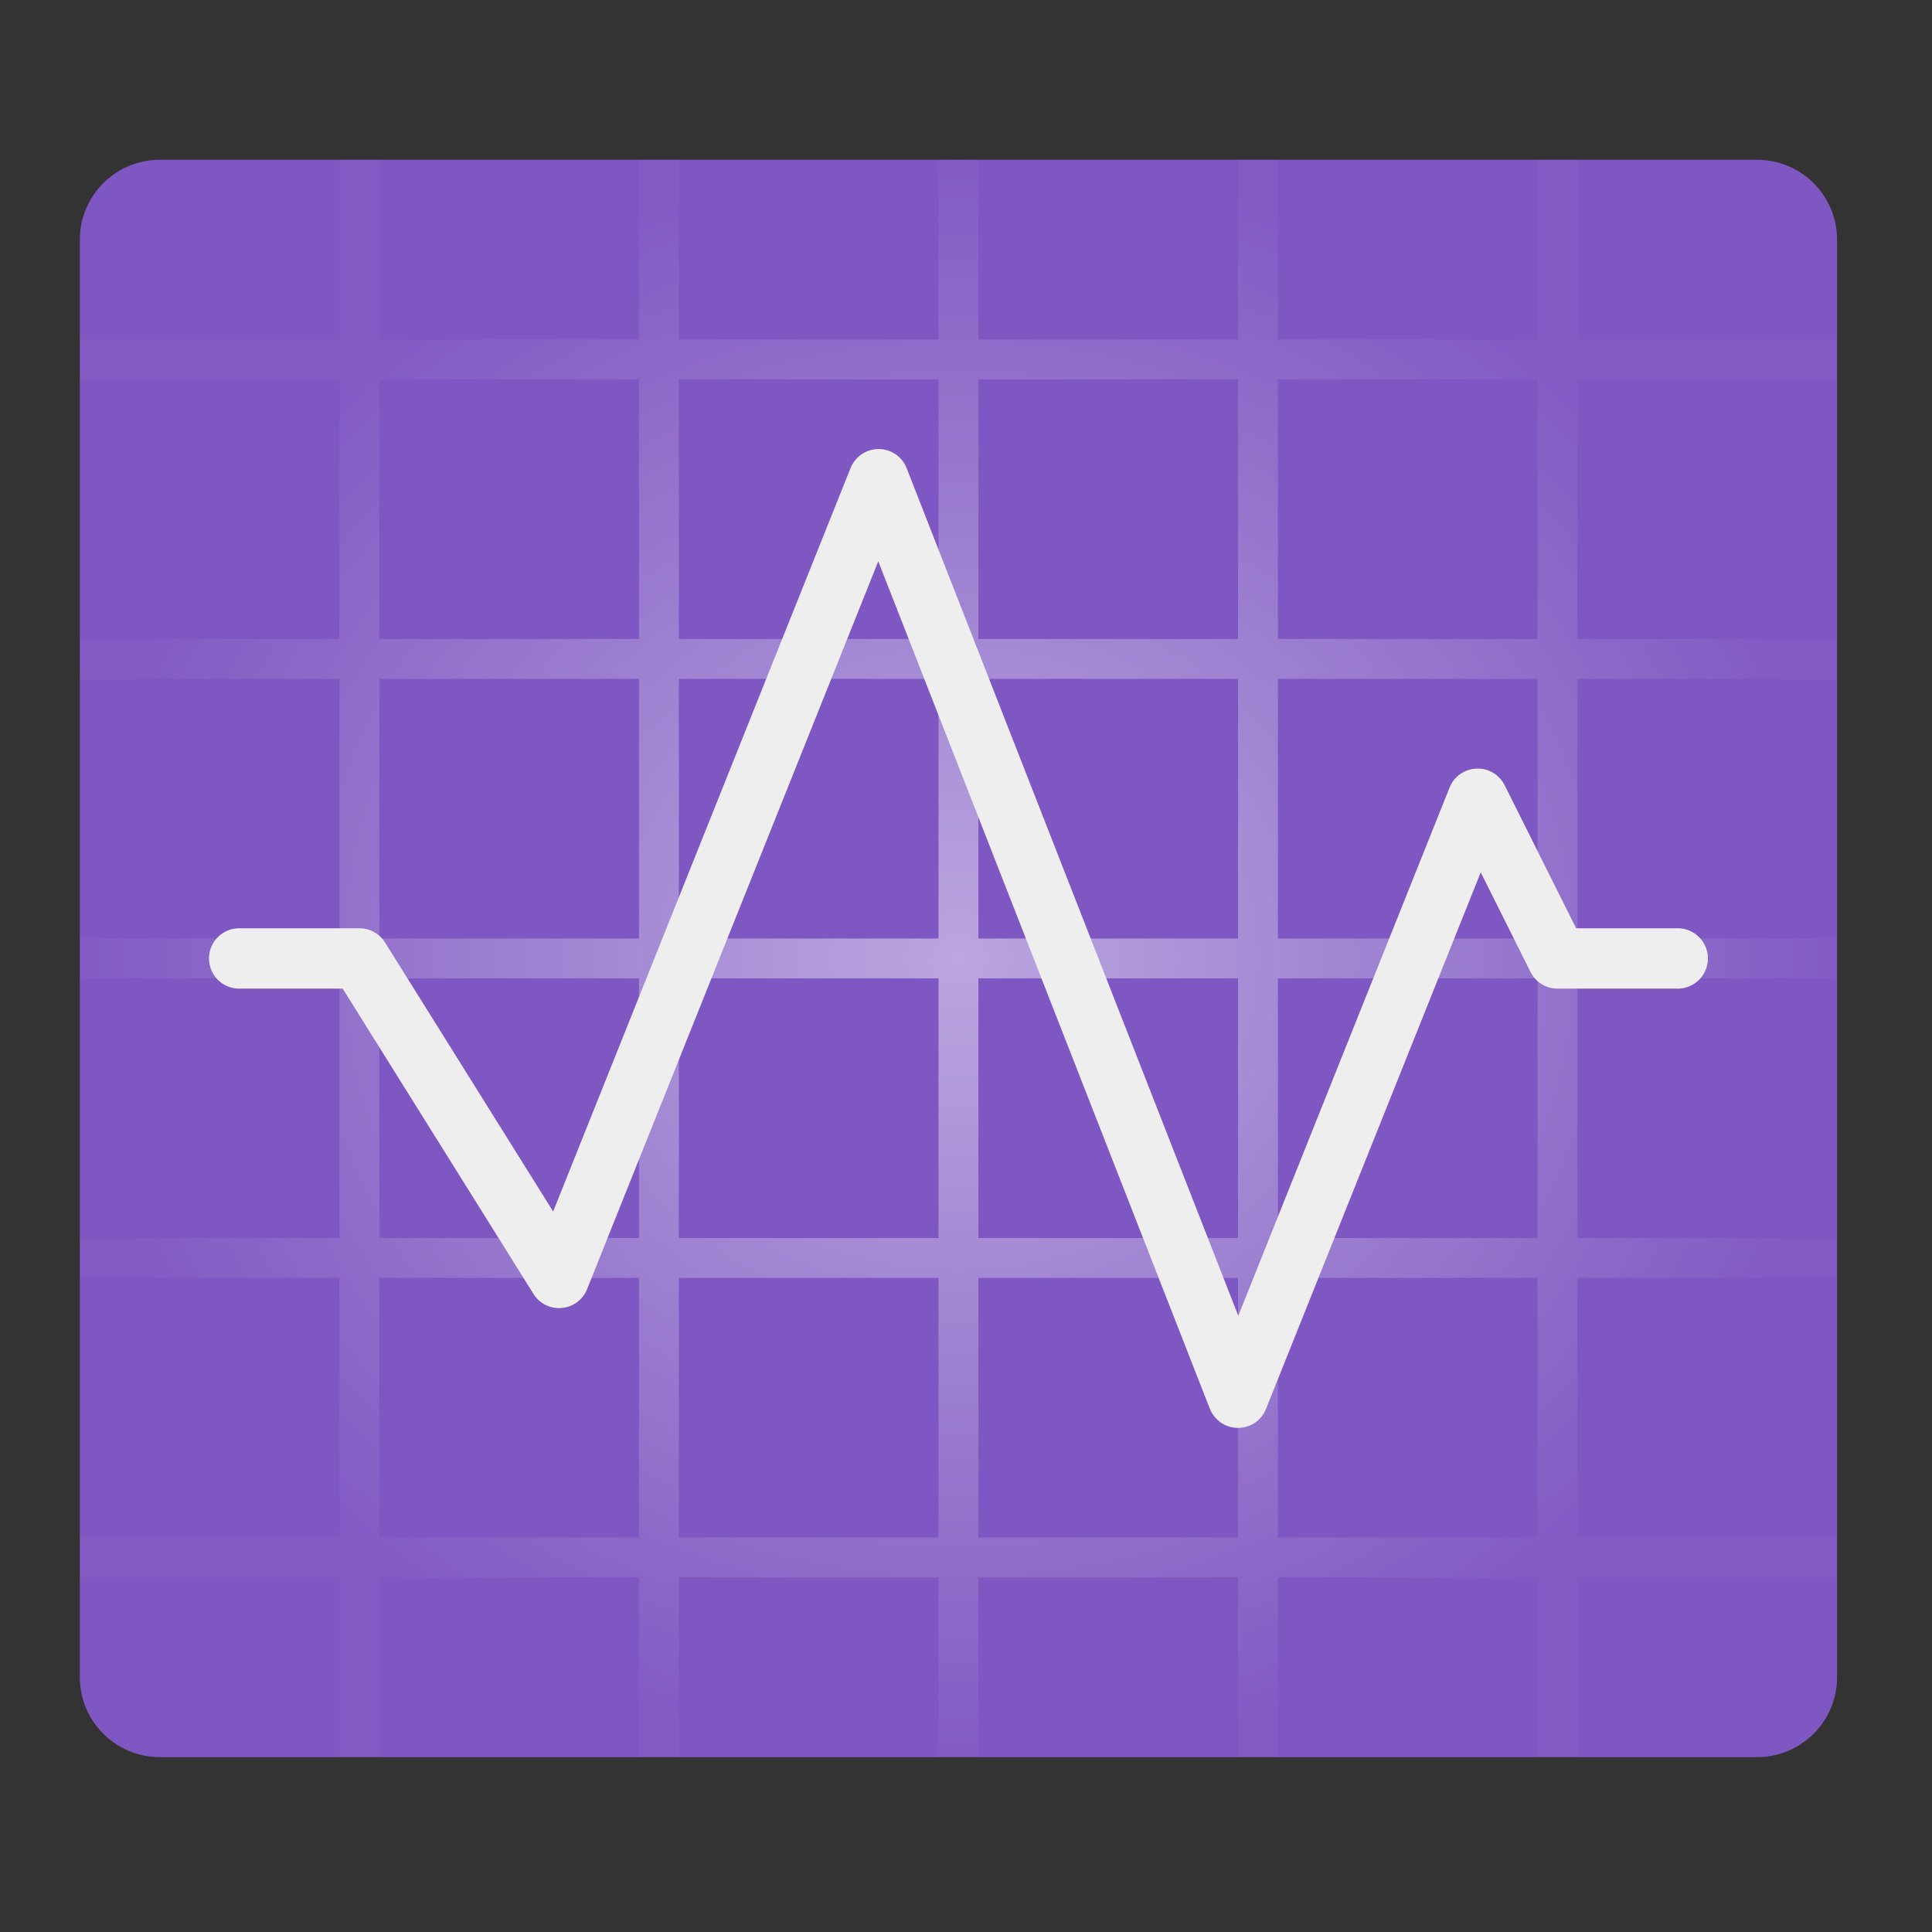 
<svg xmlns="http://www.w3.org/2000/svg" xmlns:xlink="http://www.w3.org/1999/xlink" width="64px" height="64px" viewBox="0 0 64 64" version="1.1">
<rect x="0" y="0" width="64" height="64" fill="#333333" stroke="none"/>
<defs>
<radialGradient id="radial0" gradientUnits="userSpaceOnUse" cx="254" cy="43" fx="254" fy="43" r="232.833" gradientTransform="matrix(0.125,0,0,0.114,-0,26.864)">
<stop offset="0" style="stop-color:rgb(100%,100%,100%);stop-opacity:0.471;"/>
<stop offset="1" style="stop-color:rgb(100%,100%,100%);stop-opacity:0.024;"/>
</radialGradient>
</defs>
<g id="surface1">
<path style=" stroke:none;fill-rule:nonzero;fill:rgb(49.412%,34.118%,76.078%);fill-opacity:1;" d="M 5.293 5.293 L 58.207 5.293 C 59.668 5.293 60.855 6.477 60.855 7.938 L 60.855 55.562 C 60.855 57.023 59.668 58.207 58.207 58.207 L 5.293 58.207 C 3.832 58.207 2.645 57.023 2.645 55.562 L 2.645 7.938 C 2.645 6.477 3.832 5.293 5.293 5.293 Z M 5.293 5.293 "/>
<path style=" stroke:none;fill-rule:nonzero;fill:url(#radial0);" d="M 11.246 5.293 L 11.246 11.246 L 2.645 11.246 L 2.645 12.566 L 11.246 12.566 L 11.246 21.168 L 2.645 21.168 L 2.645 22.488 L 11.246 22.488 L 11.246 31.09 L 2.645 31.09 L 2.645 32.41 L 11.246 32.41 L 11.246 41.012 L 2.645 41.012 L 2.645 42.332 L 11.246 42.332 L 11.246 50.934 L 2.645 50.934 L 2.645 52.254 L 11.246 52.254 L 11.246 58.207 L 12.566 58.207 L 12.566 52.254 L 21.168 52.254 L 21.168 58.207 L 22.488 58.207 L 22.488 52.254 L 31.09 52.254 L 31.09 58.207 L 32.41 58.207 L 32.41 52.254 L 41.012 52.254 L 41.012 58.207 L 42.332 58.207 L 42.332 52.254 L 50.934 52.254 L 50.934 58.207 L 52.254 58.207 L 52.254 52.254 L 60.855 52.254 L 60.855 50.934 L 52.254 50.934 L 52.254 42.332 L 60.855 42.332 L 60.855 41.012 L 52.254 41.012 L 52.254 32.41 L 60.855 32.41 L 60.855 31.09 L 52.254 31.09 L 52.254 22.488 L 60.855 22.488 L 60.855 21.168 L 52.254 21.168 L 52.254 12.566 L 60.855 12.566 L 60.855 11.246 L 52.254 11.246 L 52.254 5.293 L 50.934 5.293 L 50.934 11.246 L 42.332 11.246 L 42.332 5.293 L 41.012 5.293 L 41.012 11.246 L 32.41 11.246 L 32.41 5.293 L 31.09 5.293 L 31.09 11.246 L 22.488 11.246 L 22.488 5.293 L 21.168 5.293 L 21.168 11.246 L 12.566 11.246 L 12.566 5.293 Z M 12.566 12.566 L 21.168 12.566 L 21.168 21.168 L 12.566 21.168 Z M 22.488 12.566 L 31.09 12.566 L 31.09 21.168 L 22.488 21.168 Z M 32.41 12.566 L 41.012 12.566 L 41.012 21.168 L 32.41 21.168 Z M 42.332 12.566 L 50.934 12.566 L 50.934 21.168 L 42.332 21.168 Z M 12.566 22.488 L 21.168 22.488 L 21.168 31.09 L 12.566 31.09 Z M 22.488 22.488 L 31.09 22.488 L 31.09 31.09 L 22.488 31.09 Z M 32.41 22.488 L 41.012 22.488 L 41.012 31.09 L 32.41 31.09 Z M 42.332 22.488 L 50.934 22.488 L 50.934 31.09 L 42.332 31.09 Z M 12.566 32.41 L 21.168 32.41 L 21.168 41.012 L 12.566 41.012 Z M 22.488 32.41 L 31.09 32.41 L 31.09 41.012 L 22.488 41.012 Z M 32.41 32.41 L 41.012 32.41 L 41.012 41.012 L 32.41 41.012 Z M 42.332 32.41 L 50.934 32.41 L 50.934 41.012 L 42.332 41.012 Z M 12.566 42.332 L 21.168 42.332 L 21.168 50.934 L 12.566 50.934 Z M 22.488 42.332 L 31.09 42.332 L 31.09 50.934 L 22.488 50.934 Z M 32.41 42.332 L 41.012 42.332 L 41.012 50.934 L 32.41 50.934 Z M 42.332 42.332 L 50.934 42.332 L 50.934 50.934 L 42.332 50.934 Z M 42.332 42.332 "/>
<path style=" stroke:none;fill-rule:nonzero;fill:rgb(93.333%,93.333%,93.333%);fill-opacity:1;" d="M 29.102 14.875 C 28.695 14.875 28.328 15.125 28.176 15.504 L 18.324 40.133 L 12.754 31.219 C 12.57 30.926 12.25 30.75 11.906 30.75 L 7.938 30.75 C 7.578 30.746 7.242 30.934 7.059 31.246 C 6.879 31.559 6.879 31.941 7.059 32.254 C 7.242 32.566 7.578 32.754 7.938 32.75 L 11.352 32.75 L 17.672 42.863 C 17.871 43.184 18.234 43.363 18.609 43.328 C 18.984 43.297 19.309 43.055 19.449 42.703 L 29.094 18.594 L 40.078 46.668 C 40.23 47.047 40.598 47.301 41.008 47.301 C 41.418 47.305 41.785 47.055 41.938 46.672 L 49.051 28.898 L 50.699 32.195 C 50.867 32.535 51.215 32.75 51.594 32.75 L 55.562 32.75 C 55.922 32.754 56.258 32.566 56.441 32.254 C 56.621 31.941 56.621 31.559 56.441 31.246 C 56.258 30.934 55.922 30.746 55.562 30.75 L 52.211 30.75 L 49.844 26.012 C 49.668 25.66 49.301 25.441 48.906 25.461 C 48.512 25.477 48.164 25.723 48.02 26.086 L 41.02 43.586 L 30.035 15.512 C 29.887 15.125 29.516 14.875 29.102 14.875 Z M 29.102 14.875 "/>
</g>
</svg>
